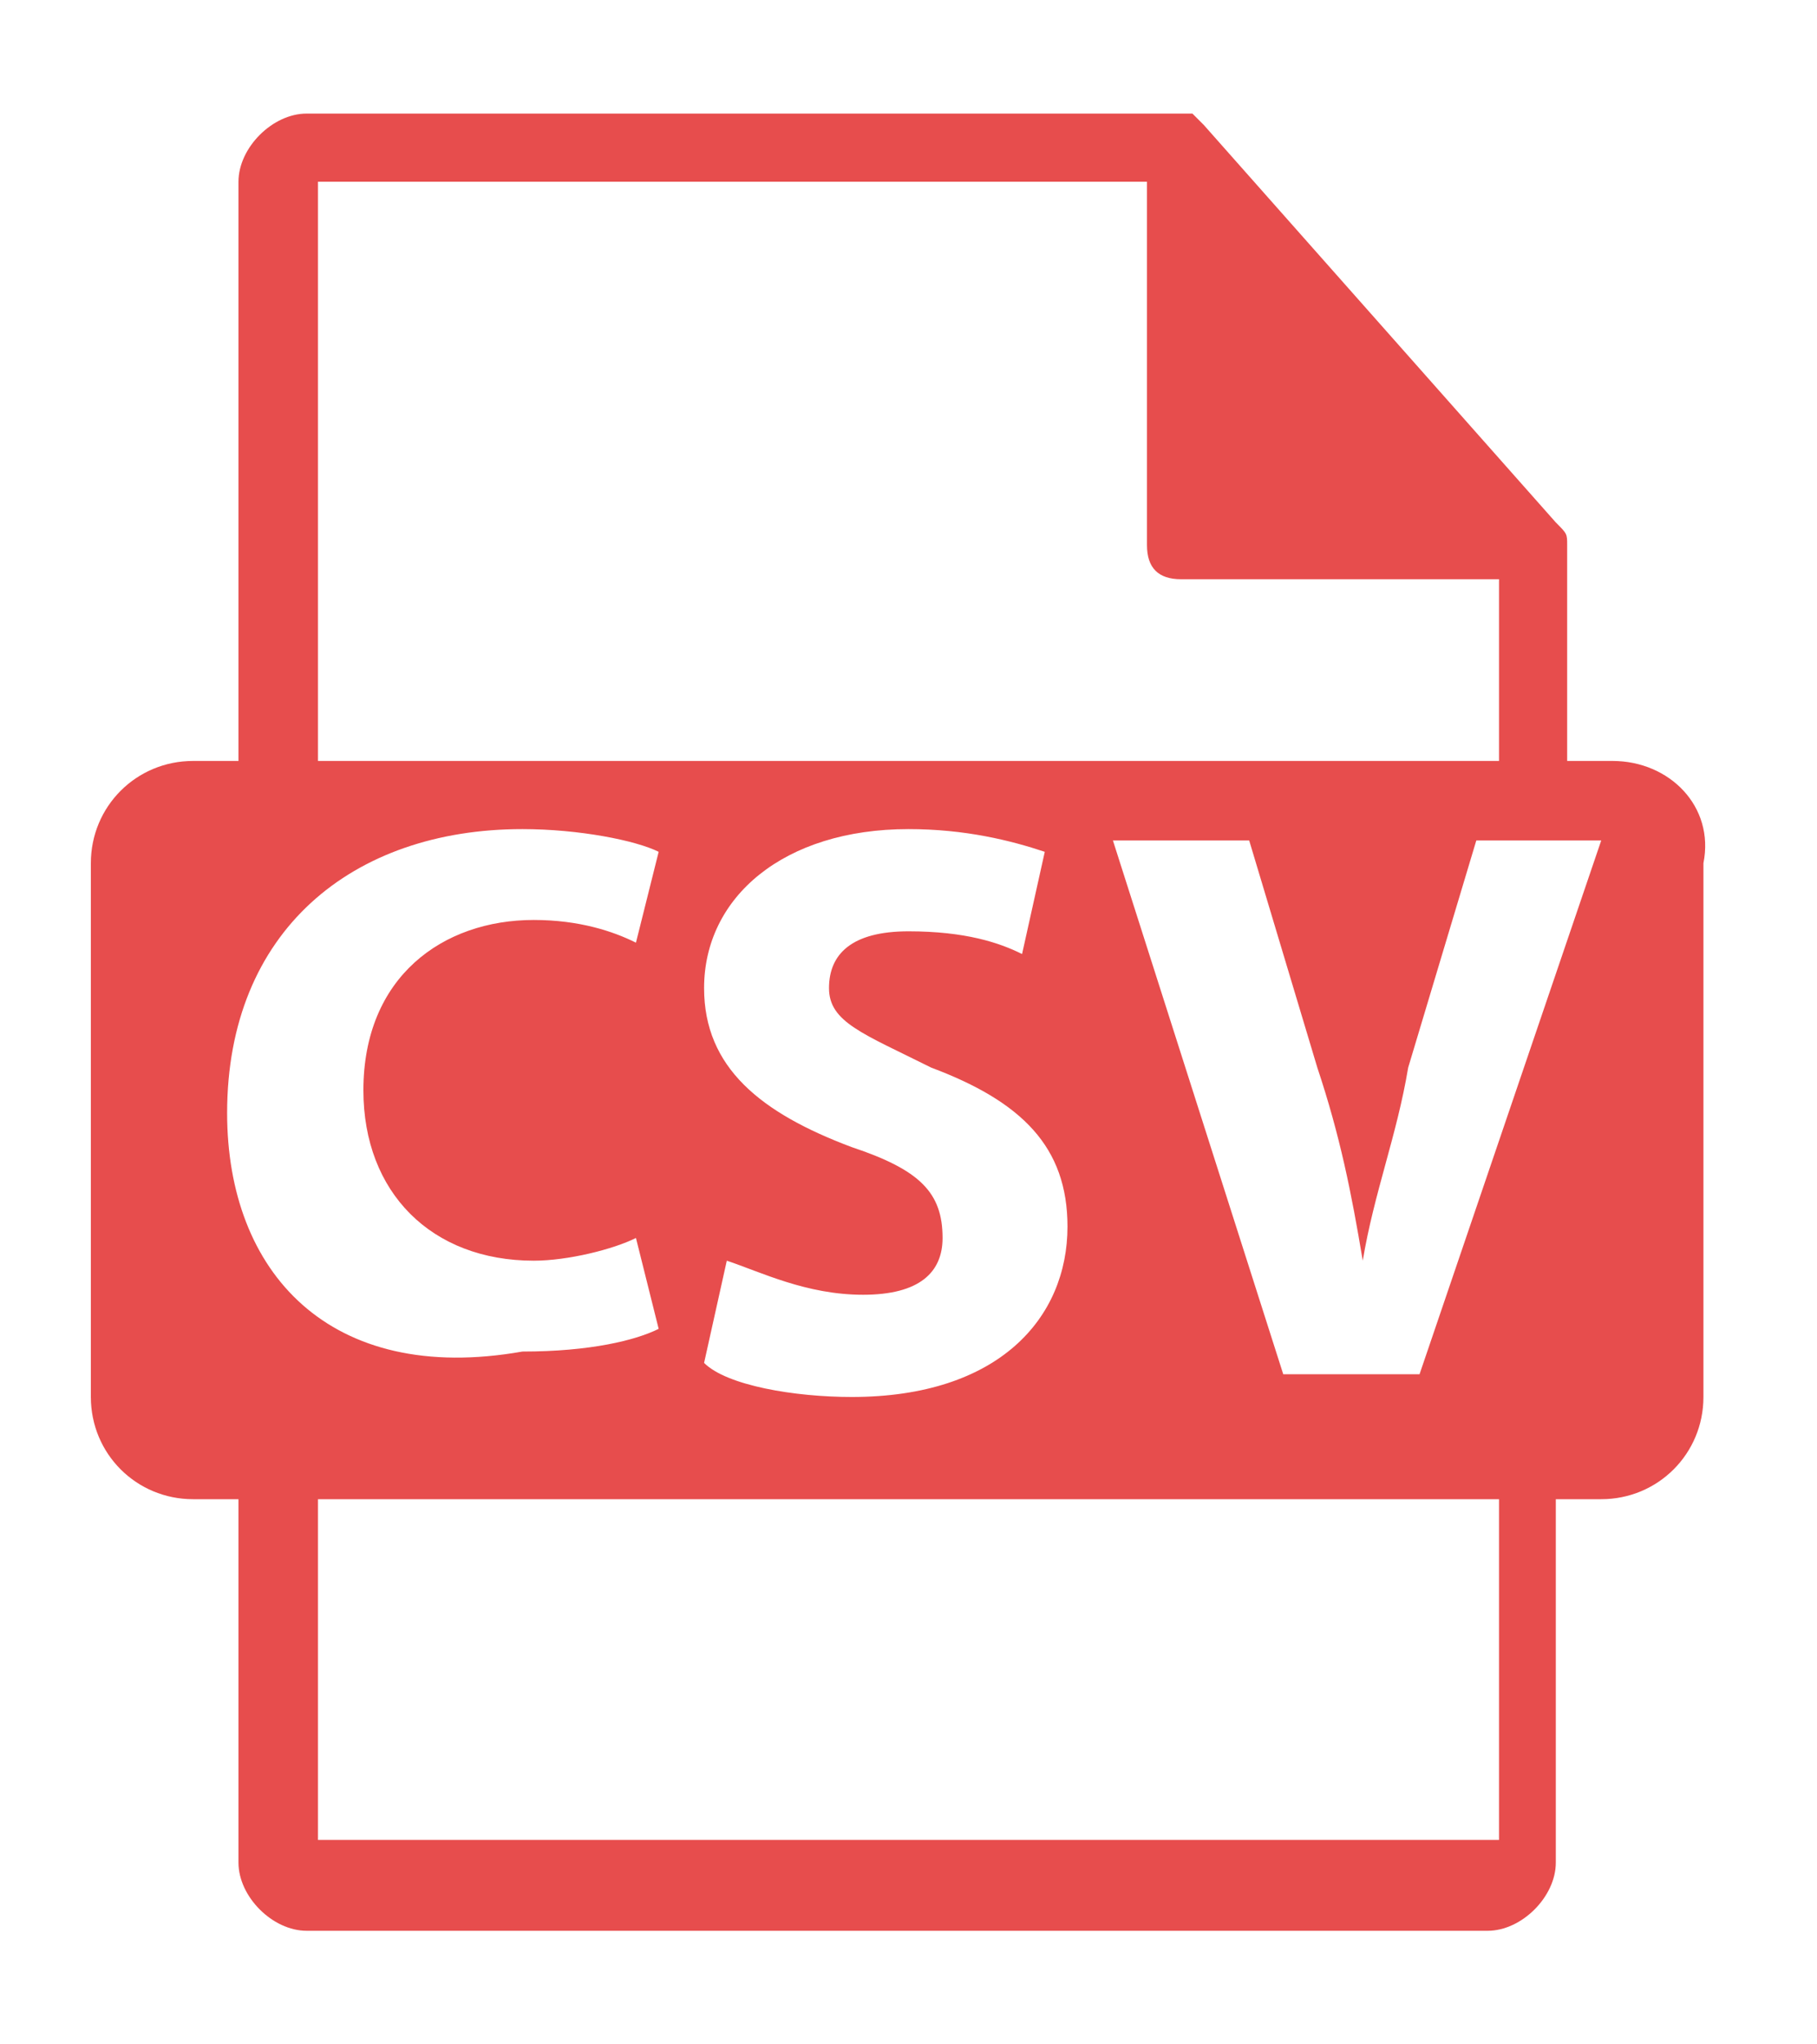 <?xml version="1.0" encoding="utf-8"?>
<!-- Generator: Adobe Illustrator 18.1.1, SVG Export Plug-In . SVG Version: 6.00 Build 0)  -->
<svg version="1.1" id="Capa_1" xmlns="http://www.w3.org/2000/svg" xmlns:xlink="http://www.w3.org/1999/xlink" x="0px" y="0px"
	 viewBox="-289 411.9 16 18" enable-background="new -289 411.9 16 18" xml:space="preserve">
<g>
	<path fill="#E74D4D" d="M-274.8,418.6h-0.4v-1.9c0,0,0,0,0,0c0-0.1,0-0.1-0.1-0.2l-3.1-3.5c0,0,0,0,0,0c0,0,0,0-0.1-0.1
		c0,0,0,0,0,0c0,0,0,0-0.1,0c0,0,0,0,0,0c0,0,0,0-0.1,0h-7.6c-0.3,0-0.6,0.3-0.6,0.6v5.1h-0.4c-0.5,0-0.9,0.4-0.9,0.9v4.7
		c0,0.5,0.4,0.9,0.9,0.9h0.4v3.2c0,0.3,0.3,0.6,0.6,0.6h10.4c0.3,0,0.6-0.3,0.6-0.6v-3.2h0.4c0.5,0,0.9-0.4,0.9-0.9v-4.7
		C-273.9,419-274.3,418.6-274.8,418.6z M-286.2,413.5h7.3v3.2c0,0.2,0.1,0.3,0.3,0.3h2.8v1.6h-10.4V413.5z M-281.5,422
		c-0.8-0.3-1.3-0.7-1.3-1.4c0-0.8,0.7-1.4,1.8-1.4c0.5,0,0.9,0.1,1.2,0.2l-0.2,0.9c-0.2-0.1-0.5-0.2-1-0.2c-0.5,0-0.7,0.2-0.7,0.5
		c0,0.3,0.3,0.4,0.9,0.7c0.8,0.3,1.2,0.7,1.2,1.4c0,0.8-0.6,1.5-1.9,1.5c-0.5,0-1.1-0.1-1.3-0.3l0.2-0.9c0.3,0.1,0.7,0.3,1.2,0.3
		c0.5,0,0.7-0.2,0.7-0.5C-280.7,422.4-280.9,422.2-281.5,422z M-287,421.7c0-1.6,1.1-2.5,2.6-2.5c0.5,0,1,0.1,1.2,0.2l-0.2,0.8
		c-0.2-0.1-0.5-0.2-0.9-0.2c-0.8,0-1.5,0.5-1.5,1.5c0,0.9,0.6,1.5,1.5,1.5c0.3,0,0.7-0.1,0.9-0.2l0.2,0.8c-0.2,0.1-0.6,0.2-1.2,0.2
		C-286.1,424.1-287,423.1-287,421.7z M-275.8,428.1h-10.4v-3h10.4V428.1z M-276.5,424h-1.2l-1.5-4.7h1.2l0.6,2
		c0.2,0.6,0.3,1.1,0.4,1.7h0c0.1-0.6,0.3-1.1,0.4-1.7l0.6-2h1.1L-276.5,424z"/>
</g>
</svg>
